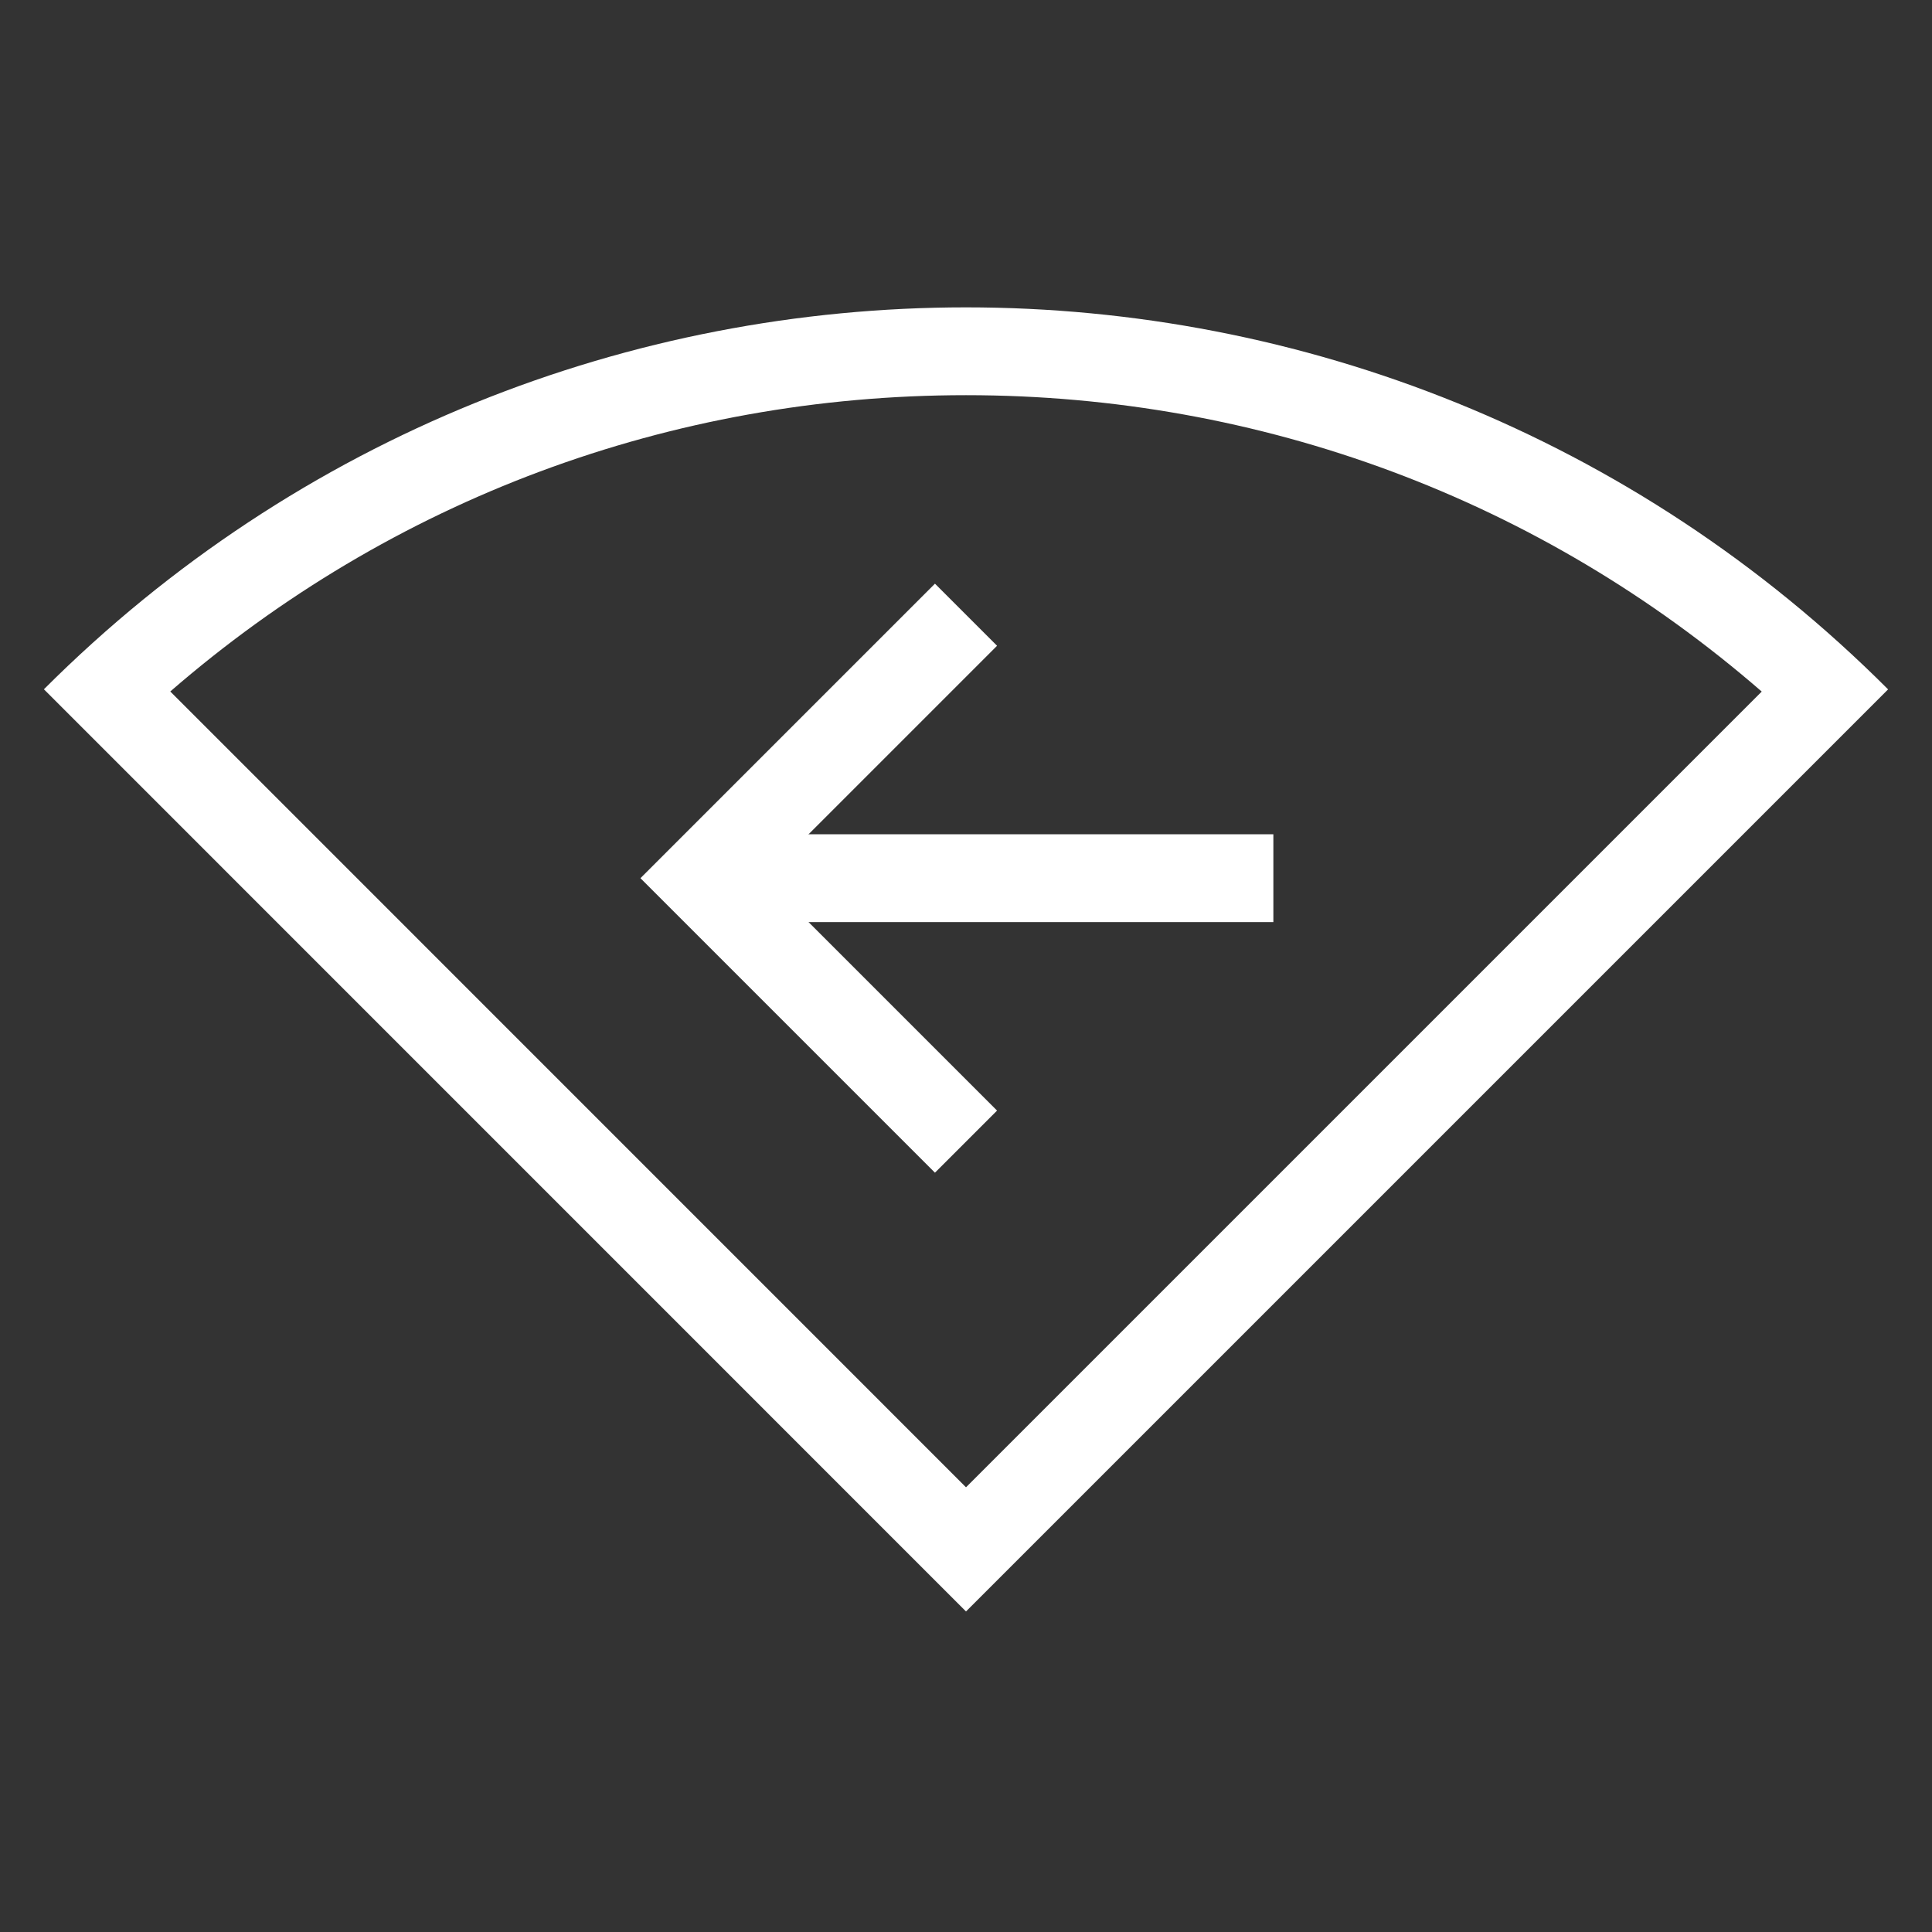 <?xml version="1.0" encoding="utf-8"?>
<!-- Generator: Adobe Illustrator 15.1.0, SVG Export Plug-In . SVG Version: 6.00 Build 0)  -->
<!DOCTYPE svg PUBLIC "-//W3C//DTD SVG 1.1//EN" "http://www.w3.org/Graphics/SVG/1.1/DTD/svg11.dtd">
<svg version="1.1" id="Layer_2" xmlns="http://www.w3.org/2000/svg" xmlns:xlink="http://www.w3.org/1999/xlink" x="0px" y="0px"
	 width="22px" height="22px" viewBox="0 0 22 22" enable-background="new 0 0 22 22" xml:space="preserve">
<rect x="0" y="0" width="22" height="22" fill="#333333" stroke="none"/>
<g>
	<path fill="#FFFFFF" d="M11,4.5c3.363,0,6.546,1.191,9.061,3.375L11,16.936L1.939,7.874C4.455,5.691,7.636,4.5,11,4.5 M11,3.5
		c-3.801,0-7.601,1.45-10.5,4.349L11,18.35l10.5-10.5C18.602,4.95,14.8,3.5,11,3.5L11,3.5z"/>
</g>
<line fill="none" stroke="#FFFFFF" stroke-miterlimit="10" x1="14.5" y1="10" x2="8.5" y2="10"/>
<polyline fill="none" stroke="#FFFFFF" stroke-miterlimit="10" points="11,7 8,10 11,13 "/>
</svg>
